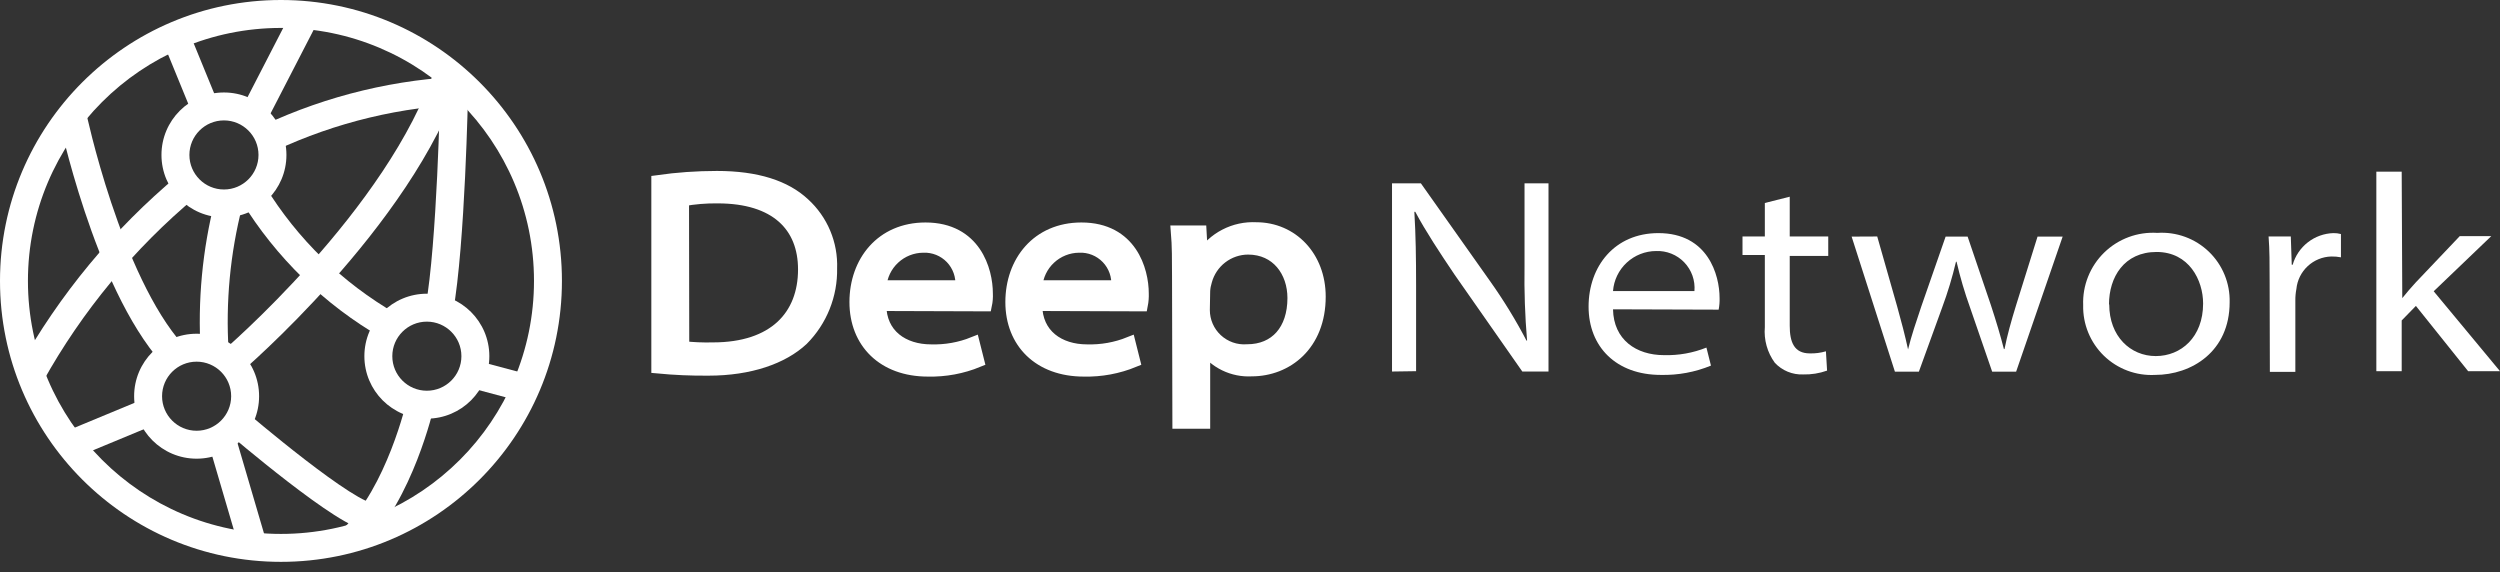 <svg width="201" height="46" viewBox="0 0 201 46" fill="none" xmlns="http://www.w3.org/2000/svg">
<rect x="0" y="0" width="201" height="46" fill="#333333" stroke="none"/>
<path fill-rule="evenodd" clip-rule="evenodd" d="M0 22.586C0 10.112 10.114 0 22.589 0C35.065 0 45.179 10.112 45.179 22.586C45.179 35.061 35.065 45.173 22.589 45.173C10.114 45.173 0 35.061 0 22.586ZM22.589 2.246C11.354 2.246 2.246 11.353 2.246 22.586C2.246 33.82 11.354 42.927 22.589 42.927C33.825 42.927 42.933 33.82 42.933 22.586C42.933 11.353 33.825 2.246 22.589 2.246Z" fill="white"/>
<path fill-rule="evenodd" clip-rule="evenodd" d="M12.982 12.458C12.982 9.683 15.231 7.435 18.005 7.435C20.779 7.435 23.029 9.683 23.029 12.458C23.029 15.232 20.779 17.48 18.005 17.48C15.231 17.48 12.982 15.232 12.982 12.458ZM18.005 9.681C16.471 9.681 15.228 10.924 15.228 12.458C15.228 13.991 16.471 15.235 18.005 15.235C19.539 15.235 20.783 13.991 20.783 12.458C20.783 10.924 19.539 9.681 18.005 9.681Z" fill="white"/>
<path fill-rule="evenodd" clip-rule="evenodd" d="M10.784 31.855C10.784 29.081 13.033 26.832 15.807 26.832C18.582 26.832 20.831 29.081 20.831 31.855C20.831 34.629 18.582 36.878 15.807 36.878C13.033 36.878 10.784 34.629 10.784 31.855ZM15.807 29.078C14.273 29.078 13.03 30.321 13.03 31.855C13.03 33.388 14.273 34.632 15.807 34.632C17.342 34.632 18.585 33.388 18.585 31.855C18.585 30.321 17.342 29.078 15.807 29.078Z" fill="white"/>
<path fill-rule="evenodd" clip-rule="evenodd" d="M29.296 28.637C29.296 25.863 31.545 23.614 34.319 23.614C37.093 23.614 39.343 25.863 39.343 28.637C39.343 31.411 37.093 33.66 34.319 33.66C31.545 33.66 29.296 31.411 29.296 28.637ZM34.319 25.86C32.785 25.86 31.542 27.104 31.542 28.637C31.542 30.171 32.785 31.414 34.319 31.414C35.853 31.414 37.097 30.171 37.097 28.637C37.097 27.104 35.853 25.86 34.319 25.86Z" fill="white"/>
<path fill-rule="evenodd" clip-rule="evenodd" d="M15.517 9.273L13.066 3.287L15.144 2.436L17.595 8.422L15.517 9.273Z" fill="white"/>
<path fill-rule="evenodd" clip-rule="evenodd" d="M19.367 8.848L23.567 0.702L25.563 1.731L21.363 9.877L19.367 8.848Z" fill="white"/>
<path fill-rule="evenodd" clip-rule="evenodd" d="M21.176 10.075C26.327 7.664 31.915 6.324 37.6 6.136L37.674 8.38C32.293 8.558 27.004 9.827 22.128 12.109L21.176 10.075Z" fill="white"/>
<path fill-rule="evenodd" clip-rule="evenodd" d="M4.711 9.434C4.711 9.433 4.711 9.433 5.81 9.203C6.909 8.972 6.909 8.972 6.909 8.972L6.91 8.98L6.916 9.006L6.939 9.114C6.96 9.21 6.992 9.352 7.035 9.537C7.12 9.907 7.248 10.443 7.418 11.107C7.759 12.435 8.267 14.266 8.936 16.276C10.292 20.344 12.252 24.969 14.719 27.73L13.045 29.226C10.246 26.095 8.17 21.082 6.806 16.986C6.116 14.914 5.593 13.03 5.243 11.665C5.068 10.982 4.935 10.427 4.846 10.042C4.802 9.849 4.769 9.698 4.746 9.595C4.735 9.544 4.726 9.504 4.72 9.477L4.713 9.445L4.711 9.434Z" fill="white"/>
<path fill-rule="evenodd" clip-rule="evenodd" d="M16.138 28.314C15.882 24.195 16.272 20.06 17.293 16.061L19.469 16.617C18.506 20.389 18.138 24.289 18.38 28.175L16.138 28.314Z" fill="white"/>
<path fill-rule="evenodd" clip-rule="evenodd" d="M1.497 29.578C4.78 23.68 9.12 18.438 14.301 14.111L15.741 15.835C10.771 19.985 6.608 25.014 3.459 30.67L1.497 29.578Z" fill="white"/>
<path fill-rule="evenodd" clip-rule="evenodd" d="M5.201 34.717L11.673 32.032L12.534 34.107L6.061 36.791L5.201 34.717Z" fill="white"/>
<path fill-rule="evenodd" clip-rule="evenodd" d="M30.72 27.169C26.084 24.5 22.191 20.711 19.398 16.149L21.313 14.976C23.91 19.218 27.529 22.741 31.84 25.223L30.72 27.169Z" fill="white"/>
<path fill-rule="evenodd" clip-rule="evenodd" d="M35.385 7.414L36.507 7.435C37.63 7.457 37.63 7.457 37.63 7.457L37.627 7.597C37.625 7.688 37.622 7.822 37.618 7.995C37.61 8.34 37.597 8.837 37.578 9.451C37.541 10.678 37.482 12.37 37.393 14.229C37.215 17.921 36.916 22.352 36.424 25.077L34.214 24.678C34.676 22.118 34.971 17.828 35.15 14.121C35.238 12.279 35.297 10.601 35.334 9.384C35.352 8.775 35.365 8.282 35.373 7.941C35.377 7.77 35.38 7.638 35.382 7.549L35.385 7.414Z" fill="white"/>
<path fill-rule="evenodd" clip-rule="evenodd" d="M38.236 28.974L42.548 30.124L41.969 32.294L37.657 31.144L38.236 28.974Z" fill="white"/>
<path fill-rule="evenodd" clip-rule="evenodd" d="M32.69 32.259C32.69 32.259 32.69 32.259 33.785 32.509C34.88 32.758 34.88 32.758 34.88 32.758L34.879 32.761L34.878 32.766L34.874 32.785L34.858 32.853C34.843 32.912 34.823 32.996 34.795 33.103C34.741 33.317 34.659 33.623 34.549 34.001C34.33 34.756 33.998 35.799 33.545 36.96C32.651 39.247 31.234 42.126 29.182 44.085L27.631 42.461C29.321 40.848 30.593 38.344 31.453 36.142C31.877 35.058 32.188 34.081 32.392 33.375C32.495 33.023 32.57 32.74 32.62 32.546C32.644 32.45 32.662 32.376 32.674 32.327L32.687 32.273L32.69 32.261L32.69 32.259Z" fill="white"/>
<path fill-rule="evenodd" clip-rule="evenodd" d="M19.286 44.254L16.723 35.519L18.878 34.886L21.441 43.621L19.286 44.254Z" fill="white"/>
<path fill-rule="evenodd" clip-rule="evenodd" d="M18.34 34.831C18.34 34.83 18.34 34.83 19.07 33.977L19.801 33.124L19.825 33.145L19.9 33.209C19.966 33.265 20.064 33.348 20.188 33.453C20.438 33.663 20.797 33.965 21.234 34.325C22.108 35.047 23.289 36.005 24.52 36.954C25.756 37.906 27.023 38.834 28.075 39.505C28.604 39.842 29.051 40.097 29.398 40.257C29.571 40.337 29.696 40.383 29.777 40.405C29.807 40.413 29.824 40.416 29.831 40.417C29.82 40.416 29.785 40.414 29.731 40.421L30.035 42.647C29.711 42.691 29.406 42.632 29.182 42.57C28.941 42.504 28.695 42.406 28.456 42.296C27.977 42.075 27.433 41.759 26.868 41.399C25.732 40.674 24.403 39.699 23.149 38.733C21.891 37.763 20.69 36.788 19.804 36.057C19.361 35.691 18.996 35.385 18.741 35.17C18.614 35.063 18.514 34.978 18.446 34.92L18.368 34.854L18.34 34.831ZM29.835 40.418C29.835 40.418 29.834 40.418 29.831 40.417Z" fill="white"/>
<path fill-rule="evenodd" clip-rule="evenodd" d="M19.315 29.977C19.315 29.977 19.314 29.977 18.586 29.123C17.858 28.268 17.858 28.268 17.857 28.268L17.859 28.267L17.865 28.262L17.892 28.239C17.916 28.218 17.953 28.186 18.001 28.144C18.098 28.059 18.242 27.933 18.428 27.766C18.799 27.433 19.337 26.943 19.995 26.317C21.312 25.065 23.108 23.275 25.022 21.126C28.875 16.8 33.112 11.123 34.974 5.501L37.106 6.207C35.096 12.276 30.606 18.233 26.699 22.619C24.735 24.826 22.893 26.661 21.542 27.945C20.867 28.587 20.313 29.093 19.926 29.439C19.733 29.612 19.582 29.745 19.478 29.836C19.426 29.881 19.386 29.916 19.358 29.94L19.327 29.967L19.318 29.974L19.315 29.977Z" fill="white"/>
<path d="M111.918 29.871V14.739H114.238L119.775 22.567C120.869 24.103 121.857 25.712 122.73 27.384H122.777C122.609 25.399 122.54 23.408 122.572 21.417V14.739H124.499V29.871H122.394L116.941 22.071C115.762 20.323 114.621 18.592 113.789 17.031H113.714C113.826 18.901 113.854 20.706 113.854 22.96V29.843L111.918 29.871Z" fill="white"/>
<path d="M129.686 24.868C129.733 27.319 131.557 28.553 133.783 28.553C134.95 28.586 136.113 28.38 137.197 27.945L137.561 29.395C136.284 29.92 134.912 30.175 133.53 30.143C129.948 30.143 127.722 27.889 127.722 24.653C127.722 21.417 129.808 18.742 133.334 18.742C137.318 18.742 138.254 22.109 138.254 23.961C138.264 24.274 138.239 24.588 138.179 24.896L129.686 24.868ZM136.233 23.4C136.268 22.98 136.213 22.557 136.073 22.16C135.931 21.762 135.707 21.4 135.415 21.095C135.124 20.791 134.77 20.552 134.379 20.395C133.988 20.238 133.568 20.165 133.146 20.183C132.271 20.187 131.43 20.52 130.789 21.116C130.147 21.712 129.754 22.527 129.686 23.4H136.233Z" fill="white"/>
<path d="M143.894 15.815V19.014H146.991V20.576H143.894V26.187C143.894 27.515 144.25 28.413 145.513 28.413C145.949 28.425 146.385 28.368 146.804 28.244L146.897 29.797C146.279 30.017 145.626 30.122 144.971 30.105C144.546 30.122 144.124 30.047 143.732 29.885C143.34 29.724 142.987 29.48 142.697 29.17C142.091 28.342 141.806 27.322 141.893 26.299V20.501H140.097V19.014H141.893V16.32L143.894 15.815Z" fill="white"/>
<path d="M150.929 19.013L152.528 24.625C152.874 25.859 153.164 26.972 153.408 28.094C153.67 27.009 154.062 25.859 154.474 24.634L156.428 19.023H158.197L160.067 24.531C160.497 25.84 160.843 27 161.114 28.066H161.162C161.376 26.981 161.695 25.831 162.097 24.531L163.818 19.023H165.838L162.097 29.881H160.17L158.393 24.727C157.959 23.522 157.596 22.291 157.308 21.043H157.261C156.968 22.293 156.595 23.524 156.148 24.727L154.278 29.881H152.35L148.871 19.023L150.929 19.013Z" fill="white"/>
<path d="M179.263 24.307C179.263 28.273 176.195 30.143 173.267 30.143C172.511 30.183 171.756 30.067 171.048 29.801C170.34 29.536 169.694 29.127 169.151 28.6C168.609 28.073 168.181 27.44 167.894 26.739C167.607 26.039 167.469 25.288 167.487 24.532C167.457 23.747 167.593 22.966 167.885 22.238C168.177 21.509 168.618 20.85 169.18 20.303C169.743 19.755 170.414 19.332 171.15 19.06C171.886 18.788 172.671 18.674 173.454 18.724C174.211 18.674 174.97 18.783 175.682 19.043C176.394 19.303 177.044 19.709 177.591 20.234C178.137 20.759 178.568 21.393 178.856 22.094C179.144 22.796 179.283 23.549 179.263 24.307ZM169.582 24.476C169.582 27.047 171.294 28.628 173.323 28.628C175.353 28.628 177.13 27.113 177.13 24.401C177.13 22.53 175.999 20.258 173.389 20.258C170.779 20.258 169.563 22.287 169.563 24.476H169.582Z" fill="white"/>
<path d="M182.478 22.586C182.478 21.183 182.478 20.089 182.394 19.013H184.181L184.256 21.286H184.331C184.536 20.57 184.964 19.938 185.553 19.48C186.141 19.023 186.859 18.765 187.604 18.742C187.809 18.738 188.014 18.763 188.212 18.817V20.688C187.956 20.639 187.696 20.617 187.436 20.622C186.731 20.641 186.057 20.917 185.541 21.397C185.024 21.878 184.7 22.53 184.63 23.231C184.57 23.539 184.542 23.853 184.546 24.167V29.899H182.497L182.478 22.586Z" fill="white"/>
<path d="M193.143 23.97C193.433 23.605 193.863 23.1 194.21 22.726L197.764 18.985H200.299L195.669 23.418L201 29.843H198.438L194.238 24.596L193.096 25.765V29.843H191.058V13.804H193.096L193.143 23.97Z" fill="white"/>
<path d="M52.867 14.581C54.447 14.357 56.041 14.245 57.638 14.244C60.846 14.244 63.147 15.001 64.634 16.395C65.35 17.049 65.916 17.852 66.29 18.746C66.665 19.641 66.84 20.607 66.804 21.576C66.825 22.634 66.633 23.684 66.239 24.666C65.845 25.648 65.258 26.54 64.512 27.29C62.932 28.768 60.294 29.703 56.964 29.703C55.596 29.715 54.229 29.656 52.867 29.526V14.581ZM54.916 27.926C55.714 28.016 56.517 28.05 57.319 28.029C62.267 28.029 64.662 25.392 64.662 21.66C64.662 18.163 62.389 15.852 57.703 15.852C56.762 15.839 55.822 15.918 54.897 16.086L54.916 27.926Z" fill="white" stroke="white"/>
<path d="M70.759 24.503C70.759 26.954 72.63 28.188 74.856 28.188C76.024 28.222 77.186 28.015 78.27 27.58L78.635 29.03C77.357 29.555 75.984 29.81 74.603 29.778C71.021 29.778 68.795 27.524 68.795 24.288C68.795 21.052 70.881 18.387 74.407 18.387C78.391 18.387 79.327 21.744 79.327 23.596C79.343 23.91 79.317 24.224 79.252 24.532L70.759 24.503ZM77.307 23.035C77.341 22.615 77.287 22.192 77.145 21.795C77.004 21.398 76.781 21.035 76.489 20.73C76.197 20.426 75.844 20.188 75.453 20.03C75.061 19.873 74.641 19.8 74.22 19.818C73.346 19.825 72.507 20.159 71.868 20.755C71.229 21.35 70.836 22.164 70.769 23.035H77.307Z" fill="white" stroke="white"/>
<path d="M83.295 24.503C83.295 26.954 85.165 28.188 87.392 28.188C88.559 28.222 89.721 28.015 90.806 27.58L91.17 29.03C89.892 29.555 88.52 29.81 87.139 29.778C83.557 29.778 81.331 27.524 81.331 24.288C81.331 21.052 83.416 18.387 86.943 18.387C90.927 18.387 91.862 21.744 91.862 23.596C91.873 23.91 91.848 24.223 91.788 24.532L83.295 24.503ZM89.842 23.035C89.877 22.614 89.822 22.191 89.681 21.793C89.539 21.395 89.315 21.031 89.021 20.727C88.728 20.422 88.374 20.184 87.982 20.027C87.59 19.87 87.169 19.799 86.746 19.818C85.874 19.827 85.037 20.162 84.4 20.758C83.763 21.353 83.372 22.166 83.304 23.035H89.842Z" fill="white" stroke="white"/>
<path d="M94.731 22.221C94.731 20.931 94.731 19.743 94.638 18.63H96.509L96.621 20.641C97.081 19.906 97.73 19.308 98.5 18.909C99.27 18.509 100.132 18.323 100.998 18.368C103.869 18.368 106.087 20.65 106.087 23.849C106.087 27.721 103.458 29.759 100.633 29.759C99.888 29.801 99.144 29.65 98.472 29.323C97.801 28.996 97.225 28.502 96.799 27.889V33.968H94.76L94.731 22.221ZM96.771 24.924C96.771 25.372 96.863 25.816 97.042 26.227C97.221 26.638 97.483 27.008 97.811 27.313C98.14 27.618 98.527 27.853 98.95 28.002C99.373 28.151 99.821 28.211 100.269 28.179C102.579 28.179 104.01 26.542 104.01 23.961C104.01 21.819 102.673 19.968 100.344 19.968C99.57 19.971 98.819 20.229 98.206 20.7C97.593 21.171 97.151 21.831 96.948 22.577C96.867 22.835 96.816 23.102 96.799 23.372L96.771 24.924Z" fill="white" stroke="white"/>
</svg>
